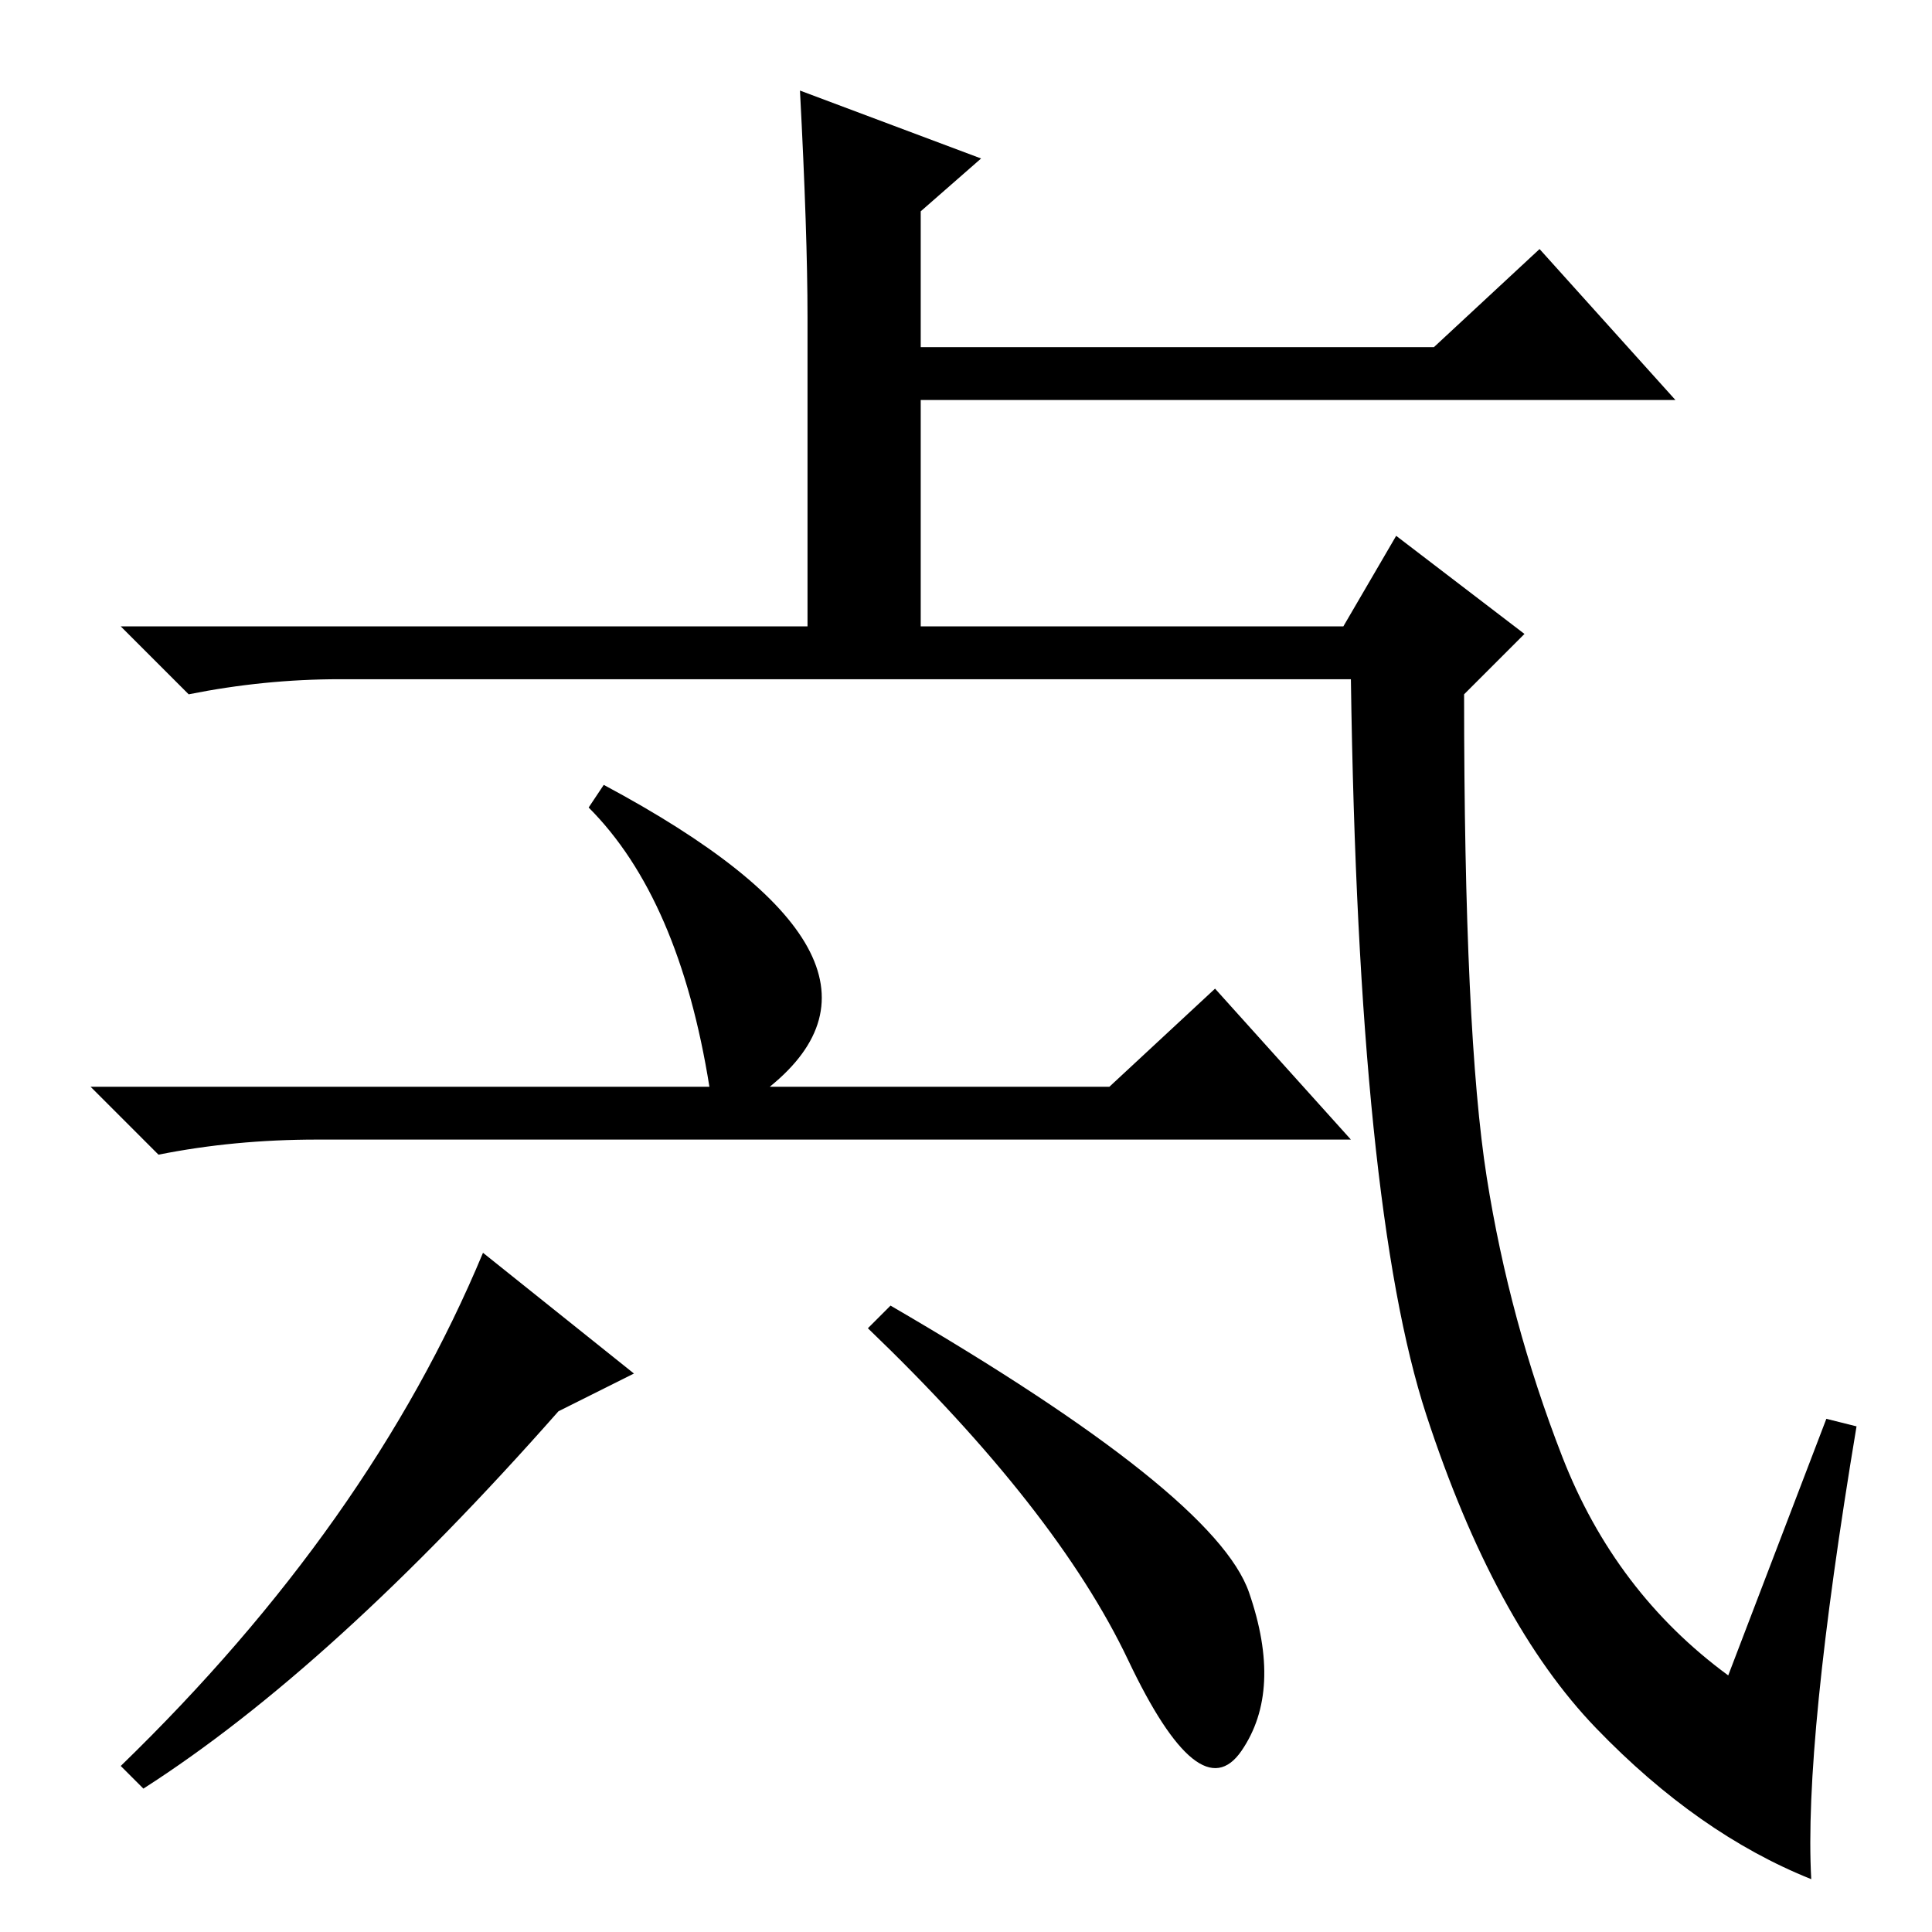 <?xml version="1.0" standalone="no"?>
<!DOCTYPE svg PUBLIC "-//W3C//DTD SVG 1.1//EN" "http://www.w3.org/Graphics/SVG/1.1/DTD/svg11.dtd" >
<svg xmlns="http://www.w3.org/2000/svg" xmlns:xlink="http://www.w3.org/1999/xlink" version="1.1" viewBox="0 -36 256 256">
  <g transform="matrix(1 0 0 -1 0 220)">
   <path fill="currentColor"
d="M242 68l4 -1q-7 -42 -6 -60q-15 6 -28.5 20t-22.5 41.5t-10 97.5h-134q-10 0 -20 -2l-9 9h162l7 12l17 -13l-8 -8q0 -45 3 -64t10 -37t22 -29zM80 152q43 -23 22 -40h45l14 13l18 -20h-137q-11 0 -21 -2l-9 9h82q-4 25 -16 37zM118 83q43 -25 47.5 -38t-1 -21t-15 12
t-34.5 44zM84 74l-10 -5q-30 -34 -55 -50l-3 3q33 32 48 68zM107 171v43q0 11 -1 30l24 -9l-8 -7v-18h68l14 13l18 -20h-100v-32h-15z" />
  </g>

</svg>
